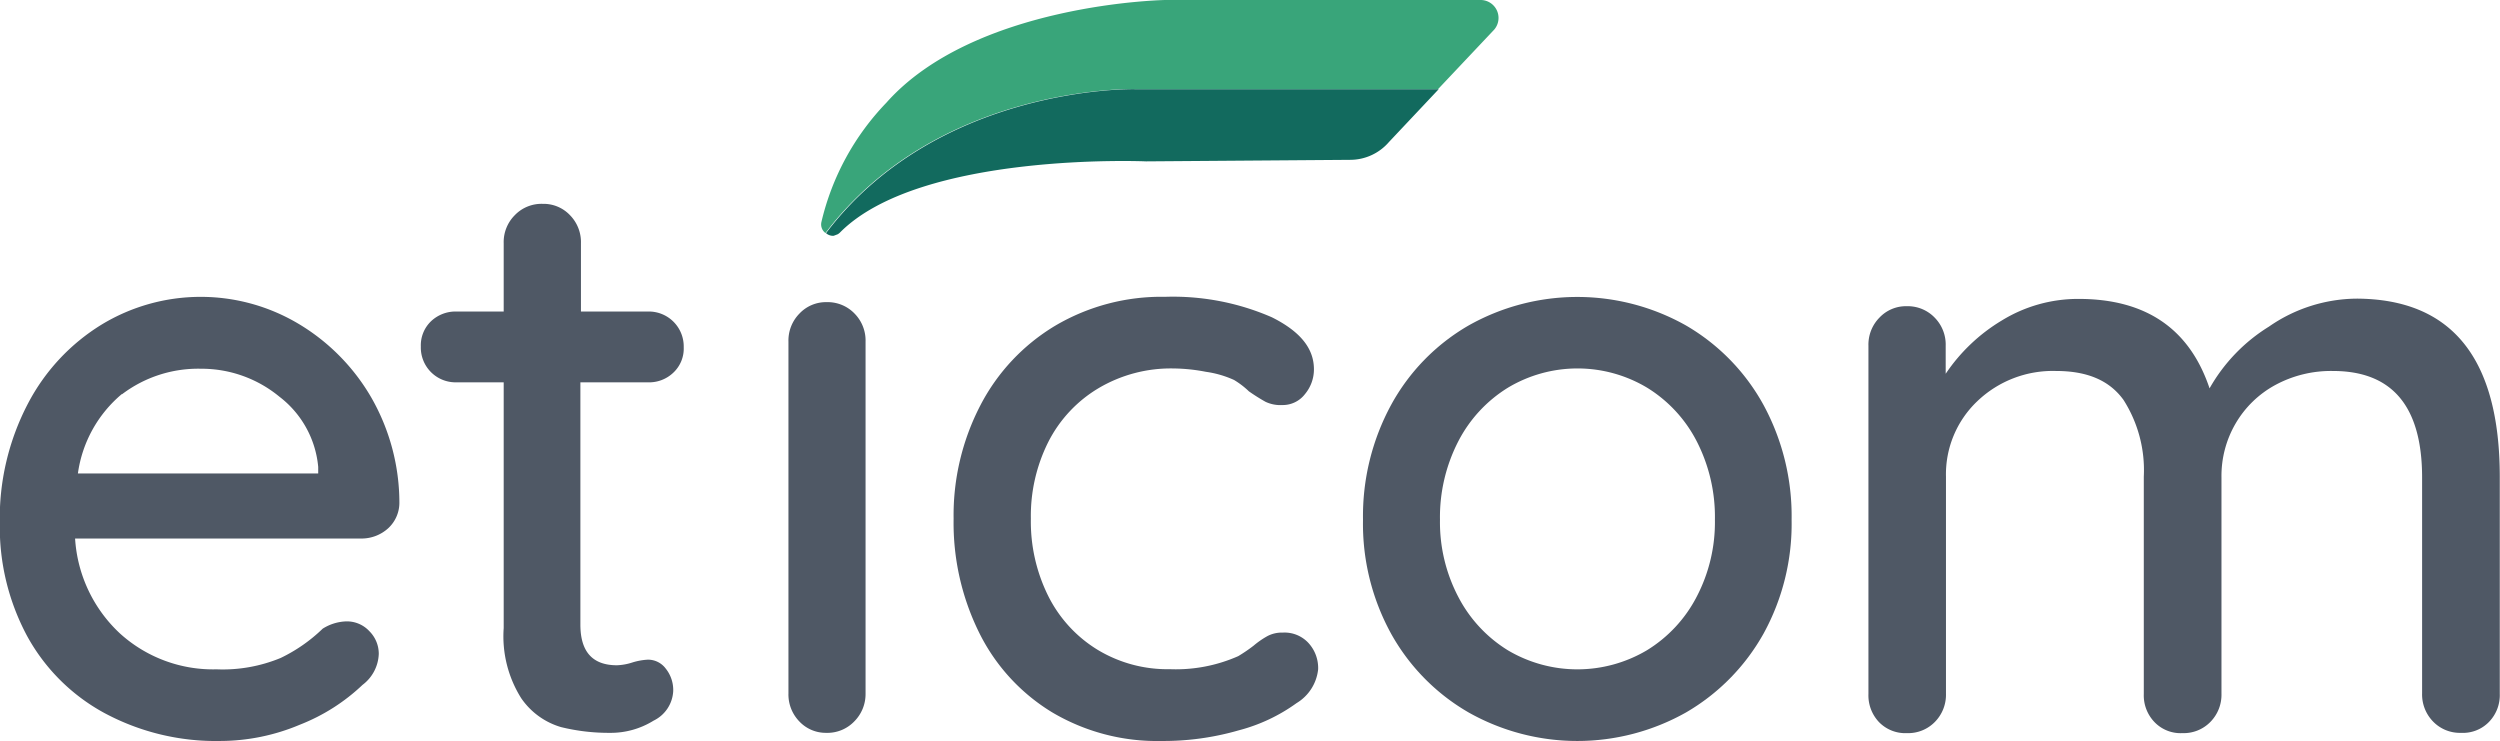 <svg id="Layer_1" data-name="Layer 1" xmlns="http://www.w3.org/2000/svg" width="62.89mm" height="18.64mm" viewBox="0 0 178.28 52.85"><path d="M27.67,37.68a2.82,2.82,0,0,1-1.92.73H5.34a10.09,10.09,0,0,0,3.21,6.78,9.88,9.88,0,0,0,6.88,2.55A10.79,10.79,0,0,0,20,46.93,11.39,11.39,0,0,0,23,44.84a3.34,3.34,0,0,1,1.68-.52,2.18,2.18,0,0,1,1.65.7A2.28,2.28,0,0,1,27,46.64a2.89,2.89,0,0,1-1.16,2.21,13.75,13.75,0,0,1-4.47,2.84,14.68,14.68,0,0,1-5.68,1.16,16.78,16.78,0,0,1-8.27-2,13.76,13.76,0,0,1-5.51-5.5,16.43,16.43,0,0,1-1.94-8,17.65,17.65,0,0,1,2-8.55,14.46,14.46,0,0,1,5.28-5.66,13.62,13.62,0,0,1,14-.06,14.68,14.68,0,0,1,5.22,5.28,15.12,15.12,0,0,1,2,7.54A2.48,2.48,0,0,1,27.67,37.68Zm-19-9.57a9,9,0,0,0-3.13,5.66H22.68V33.3a7.11,7.11,0,0,0-2.76-5,8.73,8.73,0,0,0-5.59-2A9,9,0,0,0,8.7,28.11Z" style="fill:#4f5865"/><path d="M41.38,27.27V44.55c0,1.94.87,2.9,2.61,2.9a4,4,0,0,0,1.1-.2,4.51,4.51,0,0,1,1.11-.2,1.58,1.58,0,0,1,1.27.64A2.44,2.44,0,0,1,48,49.31,2.48,2.48,0,0,1,46.6,51.4a5.79,5.79,0,0,1-3.13.87A14.21,14.21,0,0,1,40,51.86a5.22,5.22,0,0,1-2.84-2.06,8.29,8.29,0,0,1-1.25-5V27.27H32.51A2.48,2.48,0,0,1,30,24.72a2.38,2.38,0,0,1,.72-1.8,2.54,2.54,0,0,1,1.83-.7h3.36V17.35a2.71,2.71,0,0,1,.79-2,2.64,2.64,0,0,1,2-.81,2.59,2.59,0,0,1,1.94.81,2.74,2.74,0,0,1,.78,2v4.87H46.2a2.49,2.49,0,0,1,2.55,2.55,2.35,2.35,0,0,1-.73,1.8,2.5,2.5,0,0,1-1.82.7Z" style="fill:#4f5865"/><path d="M60.91,51.46a2.66,2.66,0,0,1-2,.81A2.59,2.59,0,0,1,57,51.46a2.76,2.76,0,0,1-.78-2V24.37a2.74,2.74,0,0,1,.78-2,2.6,2.6,0,0,1,1.94-.82,2.67,2.67,0,0,1,2,.82,2.74,2.74,0,0,1,.78,2V49.48A2.76,2.76,0,0,1,60.91,51.46Z" style="fill:#4f5865"/><path d="M90.7,22.63c2,1,3,2.2,3,3.71a2.75,2.75,0,0,1-.64,1.77,2,2,0,0,1-1.62.78,2.47,2.47,0,0,1-1.19-.23,13.23,13.23,0,0,1-1.19-.75A5.9,5.9,0,0,0,88,27.1a7.27,7.27,0,0,0-2-.58,12.61,12.61,0,0,0-2.32-.24,10.12,10.12,0,0,0-5.33,1.4,9.42,9.42,0,0,0-3.6,3.85A11.76,11.76,0,0,0,73.51,37a11.92,11.92,0,0,0,1.24,5.51,9.42,9.42,0,0,0,3.51,3.83,9.63,9.63,0,0,0,5.16,1.39,11,11,0,0,0,4.88-.93,11,11,0,0,0,1.1-.75,6.08,6.08,0,0,1,1-.69,2.21,2.21,0,0,1,1.08-.24,2.32,2.32,0,0,1,1.82.73A2.64,2.64,0,0,1,94,47.74a3.2,3.2,0,0,1-1.54,2.41,12.35,12.35,0,0,1-4.12,1.94,19.35,19.35,0,0,1-5.53.76A14.65,14.65,0,0,1,75,50.79a13.8,13.8,0,0,1-5.19-5.69A17.66,17.66,0,0,1,68,37a17,17,0,0,1,1.91-8.09,14.26,14.26,0,0,1,5.34-5.68,14.91,14.91,0,0,1,7.83-2.06A17.64,17.64,0,0,1,90.7,22.63Z" style="fill:#4f5865"/><path d="M125.77,45.19a14.9,14.9,0,0,1-5.54,5.63,15.79,15.79,0,0,1-15.49,0,14.76,14.76,0,0,1-5.54-5.63,16.26,16.26,0,0,1-2-8.12,16.62,16.62,0,0,1,2-8.18,14.62,14.62,0,0,1,5.54-5.68,15.79,15.79,0,0,1,15.49,0,14.76,14.76,0,0,1,5.54,5.68,16.62,16.62,0,0,1,2,8.18A16.26,16.26,0,0,1,125.77,45.19ZM121,31.47a9.68,9.68,0,0,0-3.54-3.82,9.66,9.66,0,0,0-9.92,0A9.73,9.73,0,0,0,104,31.47a11.81,11.81,0,0,0-1.31,5.6A11.47,11.47,0,0,0,104,42.58a9.74,9.74,0,0,0,3.53,3.8,9.72,9.72,0,0,0,9.92,0,9.69,9.69,0,0,0,3.54-3.8,11.47,11.47,0,0,0,1.31-5.51A11.81,11.81,0,0,0,121,31.47Z" style="fill:#4f5865"/><path d="M178.28,34V49.48a2.74,2.74,0,0,1-.76,2,2.58,2.58,0,0,1-2,.79,2.66,2.66,0,0,1-2-.81,2.76,2.76,0,0,1-.78-2V34.06q0-7.61-6.38-7.6a8.35,8.35,0,0,0-4.09,1,7.32,7.32,0,0,0-2.84,2.76,7.42,7.42,0,0,0-1,3.83V49.48a2.76,2.76,0,0,1-.78,2,2.66,2.66,0,0,1-2,.81,2.58,2.58,0,0,1-2-.79,2.74,2.74,0,0,1-.76-2V34a9.31,9.31,0,0,0-1.45-5.48c-1-1.38-2.57-2.06-4.81-2.06A7.79,7.79,0,0,0,141,28.63,7.19,7.19,0,0,0,138.78,34V49.48a2.76,2.76,0,0,1-.78,2,2.66,2.66,0,0,1-2,.81,2.61,2.61,0,0,1-2-.79,2.77,2.77,0,0,1-.75-2V24.66a2.74,2.74,0,0,1,.78-2,2.6,2.6,0,0,1,1.95-.82,2.67,2.67,0,0,1,2,.82,2.74,2.74,0,0,1,.78,2v2a12.68,12.68,0,0,1,4-3.8,10.38,10.38,0,0,1,5.48-1.54q7.2,0,9.34,6.38a12.28,12.28,0,0,1,4.23-4.4,11.1,11.1,0,0,1,6.27-2Q178.27,21.35,178.28,34Z" style="fill:#4f5865"/><path d="M105.62,0H84.08c-1.32-.1-14.7.36-20.88,7.33a18.27,18.27,0,0,0-4.63,8.51.76.76,0,0,0,.29.78c8-10.57,22-10.27,22-10.27h21.7l4-4.24A1.28,1.28,0,0,0,105.62,0Z" style="fill:#39a57a"/><path d="M59.73,16.71a.83.83,0,0,0,.15-.11c5.71-5.79,21.84-5.09,21.84-5.09L96.3,11.4a3.65,3.65,0,0,0,2.75-1.27l3.55-3.77H80.9s-14-.3-22,10.27a.76.76,0,0,0,.54.19" style="fill:#126a5e;isolation:isolate;opacity:0.999"/></svg>